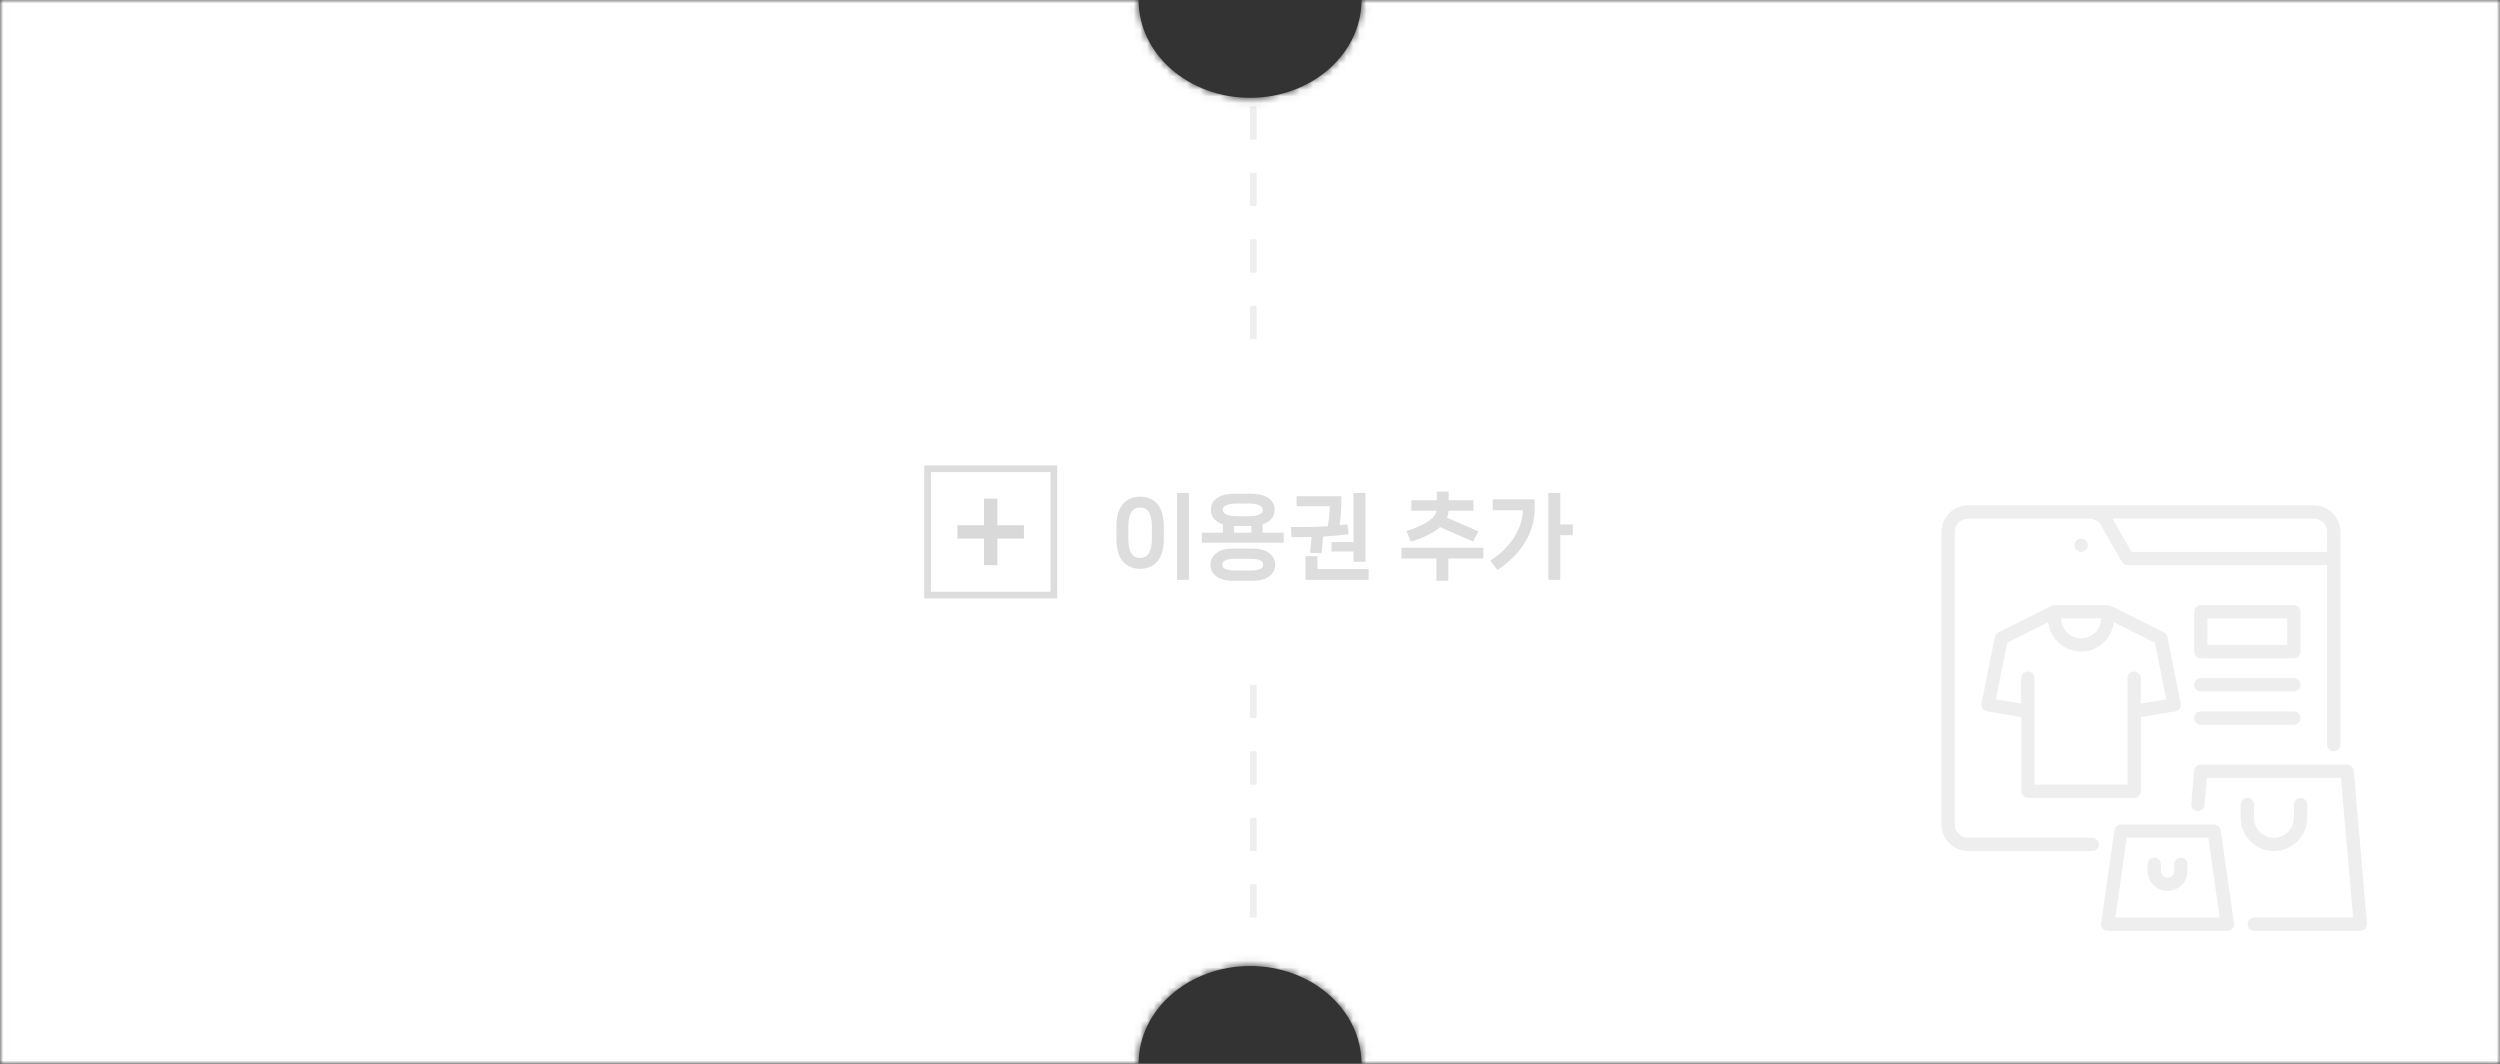 <svg width="376" height="160" viewBox="0 0 376 160" fill="none" xmlns="http://www.w3.org/2000/svg">
<rect x="0" y="0" width="376" height="160" fill="#333333" stroke="none"/>
<mask id="mask0_624_26258" style="mask-type:alpha" maskUnits="userSpaceOnUse" x="0" y="0" width="377" height="160">
<path d="M188.008 15.209C197.288 15.209 204.964 8.72 205.264 0.5H375.508V159.5H205.264C204.964 151.28 197.288 144.791 188.008 144.791C178.727 144.791 171.051 151.28 170.751 159.5H0.508V0.5H170.751C171.051 8.72 178.727 15.209 188.008 15.209Z" fill="white" stroke="#DDDDDD"/>
</mask>
<g mask="url(#mask0_624_26258)">
<path d="M204.773 0C204.773 8.12 197.263 14.709 188.008 14.709C178.753 14.709 171.242 8.12 171.242 0H0.008V160H171.242C171.242 151.88 178.753 145.291 188.008 145.291C197.263 145.291 204.773 151.88 204.773 160H376.008V0H204.773Z" fill="white"/>
<line x1="188.5" y1="103" x2="188.5" y2="143" stroke="#EEEEEE" stroke-dasharray="5 5"/>
<line x1="188.5" y1="16" x2="188.5" y2="56" stroke="#EEEEEE" stroke-dasharray="5 5"/>
<path d="M314.67 126H296C294.9 126 294 125.1 294 124V80C294 78.9 294.9 78 296 78H314.26C314.97 78 315.64 78.39 315.99 79.01L319.13 84.5C319.31 84.81 319.64 85 320 85H350V112C350 112.55 350.45 113 351 113C351.55 113 352 112.55 352 112V80C352 77.79 350.21 76 348 76H296C293.79 76 292 77.79 292 80V124C292 126.21 293.79 128 296 128H314.67C315.22 128 315.67 127.55 315.67 127C315.67 126.45 315.22 126 314.67 126ZM350 80V83H320.58L317.73 78.01C317.73 78.01 317.73 78.01 317.73 78H348.01C349.11 78 350.01 78.9 350.01 80H350ZM356 138.91C356.02 139.19 355.93 139.47 355.74 139.67C355.55 139.88 355.28 139.99 355 139.99H339.04C338.49 139.99 338.04 139.54 338.04 138.99C338.04 138.44 338.49 137.99 339.04 137.99H353.91L352.08 116.99H331.91L331.56 121.08C331.51 121.63 331.03 122.04 330.48 121.99C329.93 121.94 329.52 121.46 329.57 120.91L330 115.91C330.04 115.39 330.48 115 331 115H353C353.52 115 353.95 115.4 354 115.91L356 138.91ZM333 124H319C318.5 124 318.08 124.37 318.01 124.86L316.01 138.86C315.97 139.15 316.05 139.44 316.24 139.66C316.43 139.88 316.71 140 317 140H335C335.29 140 335.57 139.87 335.76 139.66C335.95 139.44 336.04 139.15 335.99 138.86L333.99 124.86C333.92 124.37 333.5 124 333 124ZM318.15 138L319.86 126H332.13L333.84 138H318.15ZM329 130V131C329 132.65 327.65 134 326 134C324.35 134 323 132.65 323 131V130C323 129.45 323.45 129 324 129C324.55 129 325 129.45 325 130V131C325 131.55 325.45 132 326 132C326.55 132 327 131.55 327 131V130C327 129.45 327.45 129 328 129C328.55 129 329 129.45 329 130ZM339 121V123C339 124.65 340.35 126 342 126C343.65 126 345 124.65 345 123V121C345 120.45 345.45 120 346 120C346.55 120 347 120.45 347 121V123C347 125.76 344.76 128 342 128C339.24 128 337 125.76 337 123V121C337 120.45 337.45 120 338 120C338.55 120 339 120.45 339 121ZM313 83C312.45 83 312 82.55 312 82C312 81.45 312.45 81 313 81C313.55 81 314 81.45 314 82C314 82.55 313.55 83 313 83ZM305 120H321C321.55 120 322 119.55 322 119V107.85L327.16 106.99C327.43 106.95 327.66 106.79 327.82 106.57C327.97 106.35 328.03 106.07 327.98 105.81L325.98 95.81C325.92 95.51 325.72 95.25 325.45 95.11L317.45 91.11C317.34 91.06 317.15 91 317 91H309C308.87 91 308.69 91.04 308.55 91.11L300.55 95.11C300.27 95.25 300.08 95.51 300.02 95.81L298.02 105.81C297.97 106.08 298.02 106.35 298.18 106.57C298.33 106.79 298.57 106.94 298.84 106.99L304 107.85V119C304 119.55 304.45 120 305 120ZM316 93C316 94.65 314.65 96 313 96C311.35 96 310 94.65 310 93H316ZM300.18 105.18L301.88 96.67L308.05 93.58C308.35 96.06 310.44 97.99 312.99 97.99C315.54 97.99 317.64 96.06 317.93 93.58L324.1 96.67L325.8 105.18L321.98 105.82V102C321.98 101.45 321.53 101 320.98 101C320.43 101 319.98 101.45 319.98 102V118H305.98V102C305.98 101.45 305.53 101 304.98 101C304.43 101 303.98 101.45 303.98 102V105.82L300.16 105.18H300.18ZM346 92C346 91.45 345.55 91 345 91H331C330.45 91 330 91.45 330 92V98C330 98.55 330.45 99 331 99H345C345.55 99 346 98.55 346 98V92ZM344 97H332V93H344V97ZM346 103C346 103.55 345.55 104 345 104H331C330.45 104 330 103.55 330 103C330 102.45 330.45 102 331 102H345C345.55 102 346 102.45 346 103ZM346 108C346 108.55 345.55 109 345 109H331C330.45 109 330 108.55 330 108C330 107.45 330.45 107 331 107H345C345.55 107 346 107.45 346 108Z" fill="#EEEEEE"/>
</g>
<path d="M178.816 87.212H177.024V74.136H178.816V87.212ZM171.48 85.546C169.52 85.546 167.91 84.314 167.91 81.122V79.12C167.91 75.928 169.52 74.696 171.48 74.696C173.426 74.696 175.036 75.928 175.036 79.12V81.122C175.036 84.314 173.426 85.546 171.48 85.546ZM171.48 83.922C172.446 83.922 173.244 83.222 173.244 81.122V79.12C173.244 77.02 172.446 76.32 171.48 76.32C170.514 76.32 169.702 77.02 169.702 79.12V81.122C169.702 83.222 170.514 83.922 171.48 83.922ZM189.893 78.854V80.114H193.071V81.626H180.751V80.114H183.929V78.854C182.809 78.504 182.123 77.762 182.123 76.656C182.123 75.032 183.621 74.248 185.777 74.248H188.059C190.201 74.248 191.713 75.032 191.713 76.656C191.713 77.776 191.013 78.504 189.893 78.854ZM183.901 76.67C183.901 77.314 184.699 77.636 186.113 77.636H187.723C189.123 77.636 189.921 77.314 189.921 76.67C189.921 76.04 189.123 75.732 187.723 75.732H186.113C184.699 75.732 183.901 76.04 183.901 76.67ZM185.609 79.106V80.114H188.213V79.106H185.609ZM185.357 82.508H188.465C190.565 82.508 191.783 83.544 191.783 84.93C191.783 86.33 190.565 87.352 188.465 87.352H185.357C183.271 87.352 182.053 86.33 182.053 84.93C182.053 83.544 183.271 82.508 185.357 82.508ZM185.693 85.798H188.143C189.445 85.798 189.991 85.462 189.991 84.916C189.991 84.37 189.445 84.048 188.143 84.048H185.693C184.391 84.048 183.831 84.37 183.831 84.916C183.831 85.462 184.391 85.798 185.693 85.798ZM200.257 82.942V81.528H203.575V74.136H205.367V84.482H203.575V82.942H200.257ZM197.261 80.772C196.939 80.786 196.645 80.786 196.351 80.786H194.237L194.167 79.26H196.519C197.387 79.26 198.521 79.218 199.711 79.134C199.893 78 199.991 76.936 200.005 76.152H195.007V74.626H201.741V75.326C201.741 76.572 201.643 77.818 201.475 78.98L202.651 78.854L202.833 80.338C201.643 80.506 200.285 80.632 198.997 80.702C198.941 81.5 198.857 82.326 198.759 83.222L197.051 83.124C197.135 82.284 197.205 81.528 197.261 80.772ZM198.143 83.642V85.588H205.843V87.212H196.351V83.642H198.143ZM212.203 81.458L211.517 79.876C214.555 78.91 215.885 77.832 216.067 76.81H212.273V75.228H216.095V73.94H217.873V75.228H221.597V76.81H217.859C217.845 77.174 217.761 77.524 217.621 77.86L222.339 79.904L221.569 81.458L216.585 79.274C215.675 80.1 214.247 80.828 212.203 81.458ZM210.775 82.382H223.095V84.006H217.831V87.352H216.039V84.006H210.775V82.382ZM234.662 78.868H236.552V80.492H234.662V87.212H232.87V74.136H234.662V78.868ZM229.02 76.74H224.512V75.102H230.826V76.39C230.826 80.114 228.824 83.306 225.24 85.728L224.134 84.328C227.494 82.13 229.02 79.218 229.02 76.74Z" fill="#DDDDDD"/>
<rect x="139.5" y="70.5" width="19" height="19" fill="white" stroke="#DDDDDD"/>
<rect x="150" y="75" width="10" height="2" transform="rotate(90 150 75)" fill="#D9D9D9"/>
<rect x="144" y="79" width="10" height="2" fill="#D9D9D9"/>
</svg>
